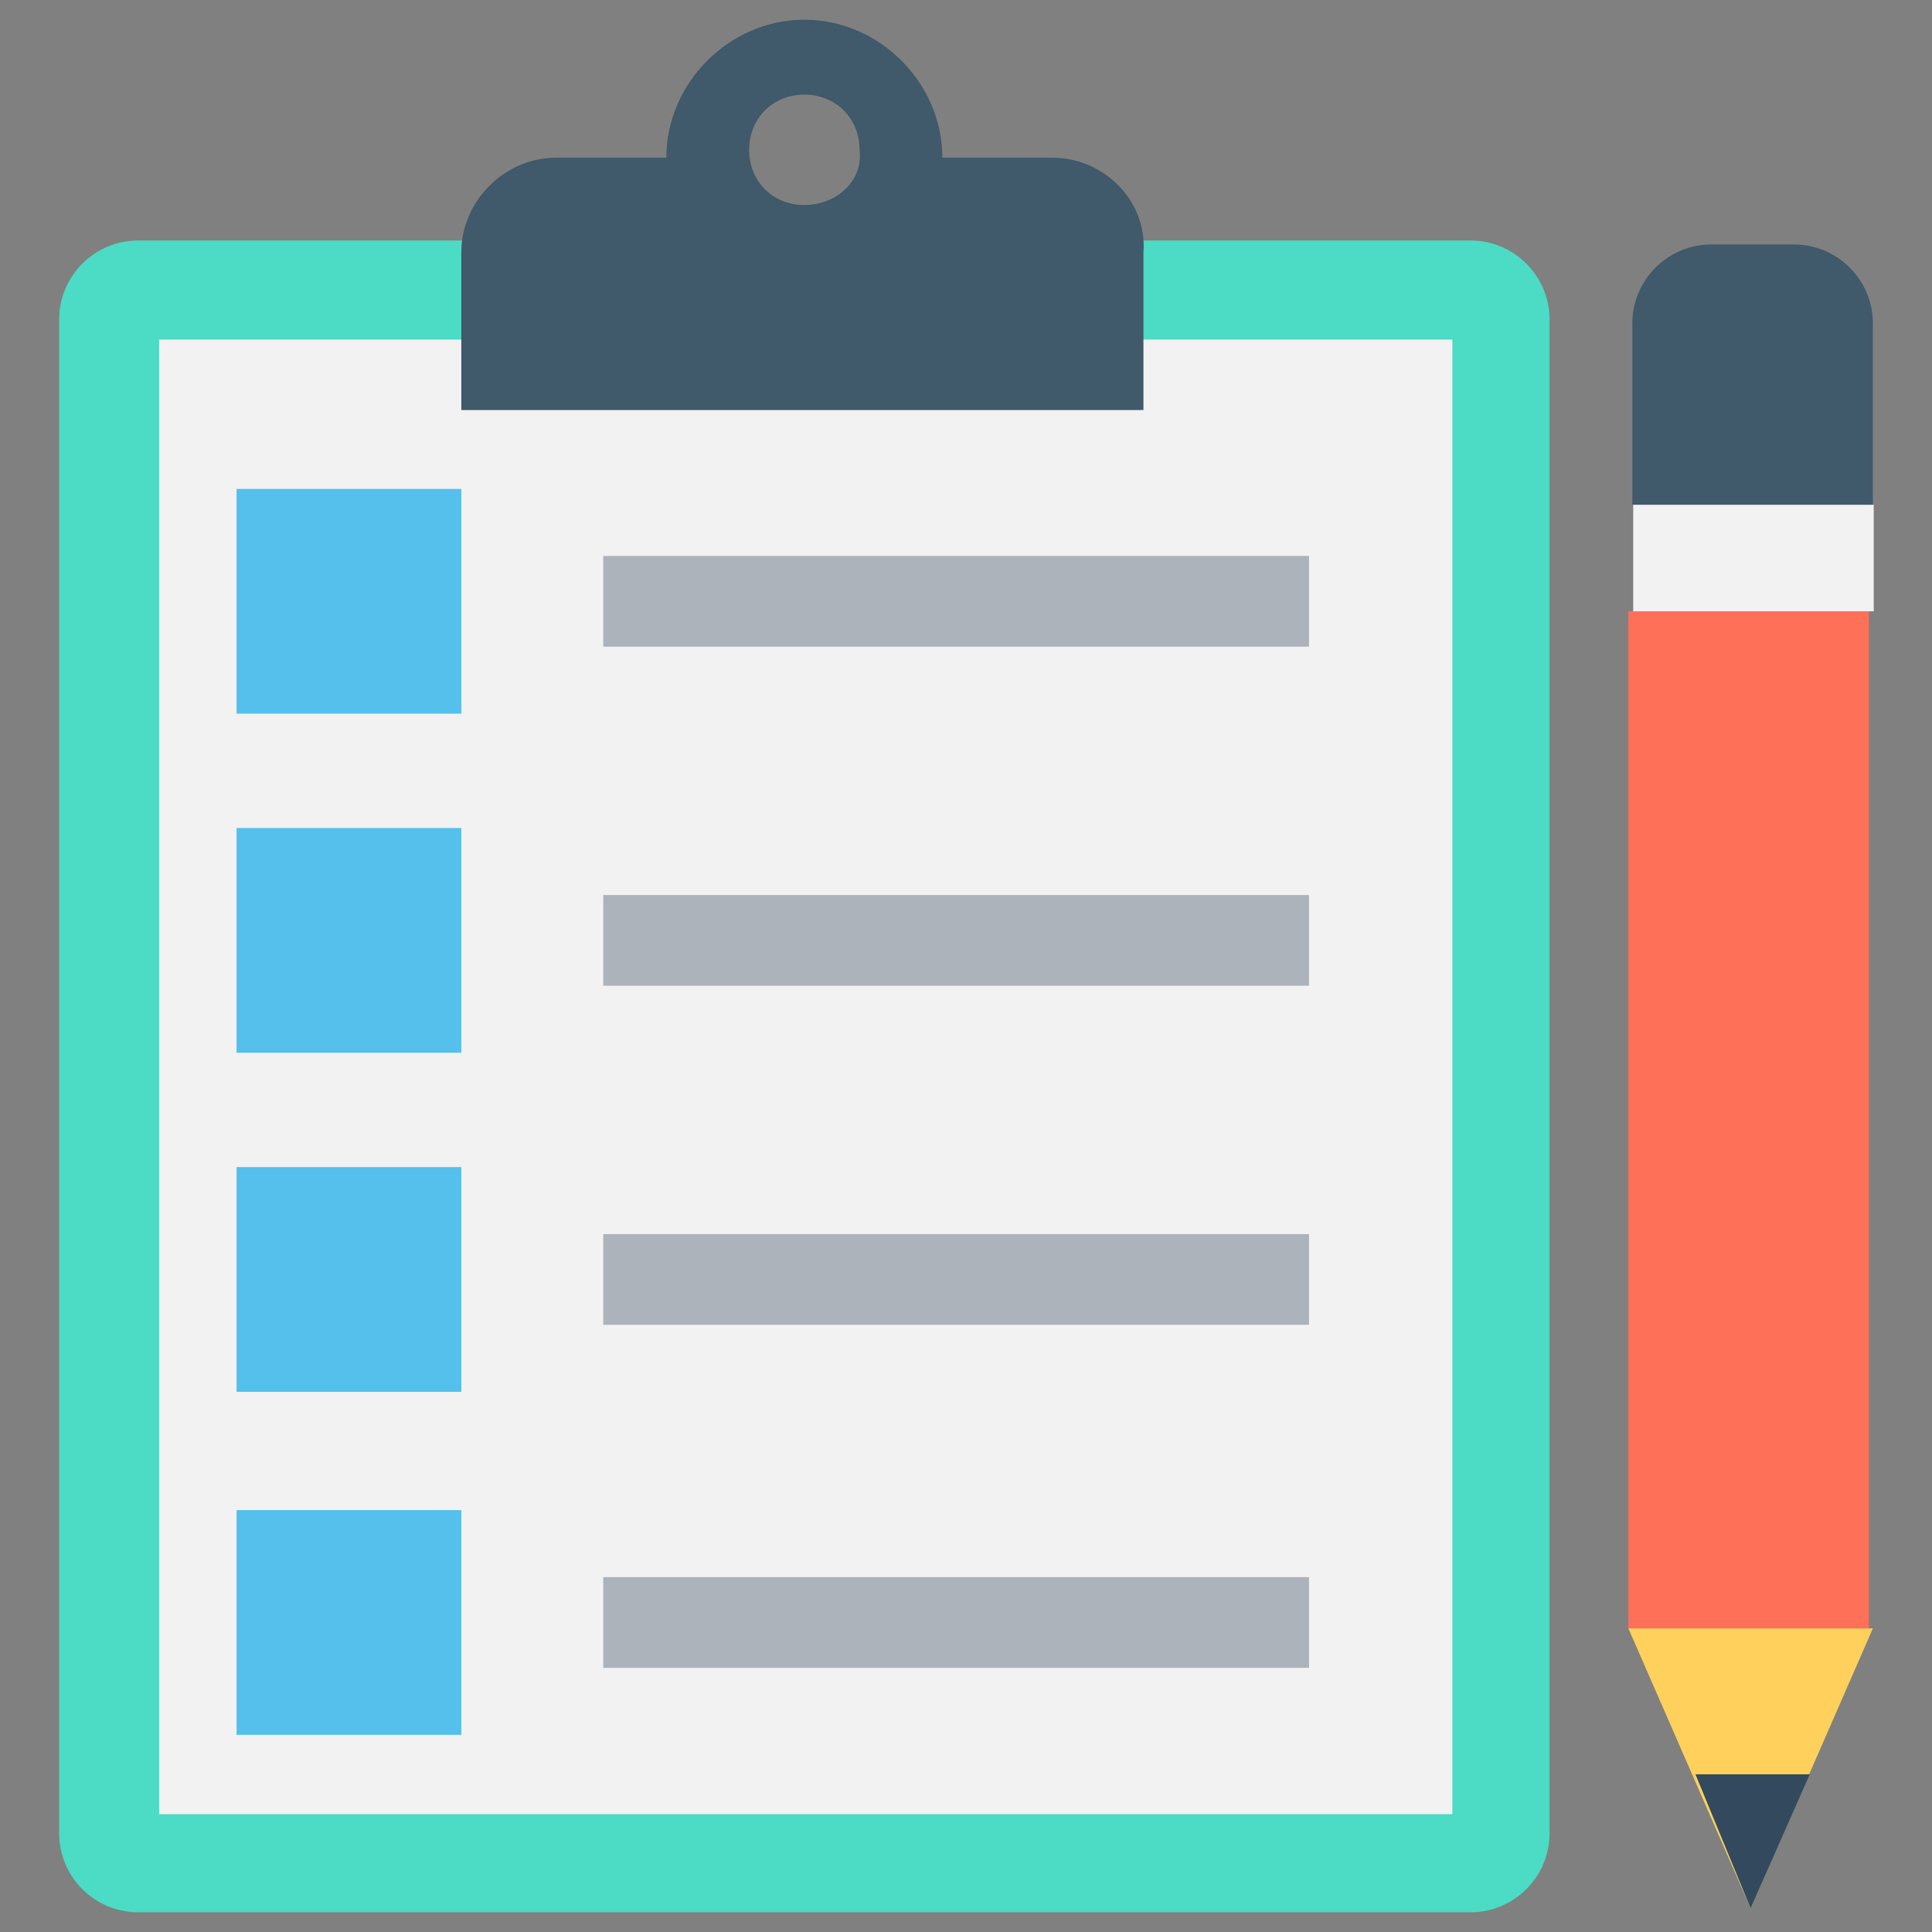 <?xml version="1.0" encoding="utf-8"?>
<!-- Generator: Adobe Illustrator 20.1.0, SVG Export Plug-In . SVG Version: 6.00 Build 0)  -->
<!DOCTYPE svg PUBLIC "-//W3C//DTD SVG 1.1//EN" "http://www.w3.org/Graphics/SVG/1.1/DTD/svg11.dtd">
<svg version="1.1" id="Layer_1" xmlns="http://www.w3.org/2000/svg" xmlns:xlink="http://www.w3.org/1999/xlink" x="0px" y="0px"
	 viewBox="0 0 49 49" enable-background="new 0 0 49 49" xml:space="preserve">
<rect x="0" y="0" width="49" height="49" fill="#808080" stroke="none"/>
<g>
	<polygon fill="#FFD15C" points="41.3,41.3 44.4,48.4 47.5,41.3 	"/>
	<polygon fill="#334A5E" points="43,45 44.4,48.4 45.9,45 	"/>
	<rect x="41.3" y="15.5" fill="#FF7058" width="6.1" height="25.8"/>
	<path fill="#40596B" d="M45.5,6.2h-2.1c-1.1,0-2,0.9-2,2v4.6h6.1V8.2C47.5,7.1,46.6,6.2,45.5,6.2z"/>
	
		<rect x="41.3" y="12.8" transform="matrix(-1 -1.224647e-16 1.224647e-16 -1 88.822 28.303)" fill="#F2F2F2" width="6.1" height="2.7"/>
	<path fill="#4CDBC4" d="M37.3,6.1H3.5c-1.1,0-2,0.9-2,2v38.4c0,1.1,0.9,2,2,2h33.8c1.1,0,2-0.9,2-2V8.1C39.3,7,38.4,6.1,37.3,6.1z"
		/>
	
		<rect x="1.7" y="10.9" transform="matrix(-1.836970e-16 1 -1 -1.836970e-16 47.735 6.912)" fill="#F2F2F2" width="37.4" height="32.8"/>
	<path fill="#40596B" d="M26.7,4h-2.8c0-1.9-1.6-3.5-3.5-3.5c-1.9,0-3.5,1.6-3.5,3.5h-2.8c-1.3,0-2.4,1.1-2.4,2.4v4h17.3v-4
		C29.1,5.1,28,4,26.7,4z M20.4,5.2c-0.8,0-1.4-0.6-1.4-1.4c0-0.8,0.6-1.4,1.4-1.4c0.8,0,1.4,0.6,1.4,1.4C21.9,4.6,21.2,5.2,20.4,5.2
		z"/>
	<rect x="6" y="12.4" fill="#54C0EB" width="5.7" height="5.7"/>
	<rect x="6" y="21" fill="#54C0EB" width="5.7" height="5.7"/>
	<rect x="6" y="29.6" fill="#54C0EB" width="5.7" height="5.7"/>
	<rect x="6" y="38.3" fill="#54C0EB" width="5.7" height="5.7"/>
	<rect x="15.3" y="14.1" fill="#ACB3BA" width="17.9" height="2.3"/>
	<rect x="15.3" y="22.7" fill="#ACB3BA" width="17.9" height="2.3"/>
	<rect x="15.3" y="31.3" fill="#ACB3BA" width="17.9" height="2.3"/>
	<rect x="15.3" y="40" fill="#ACB3BA" width="17.9" height="2.3"/>
</g>
</svg>
